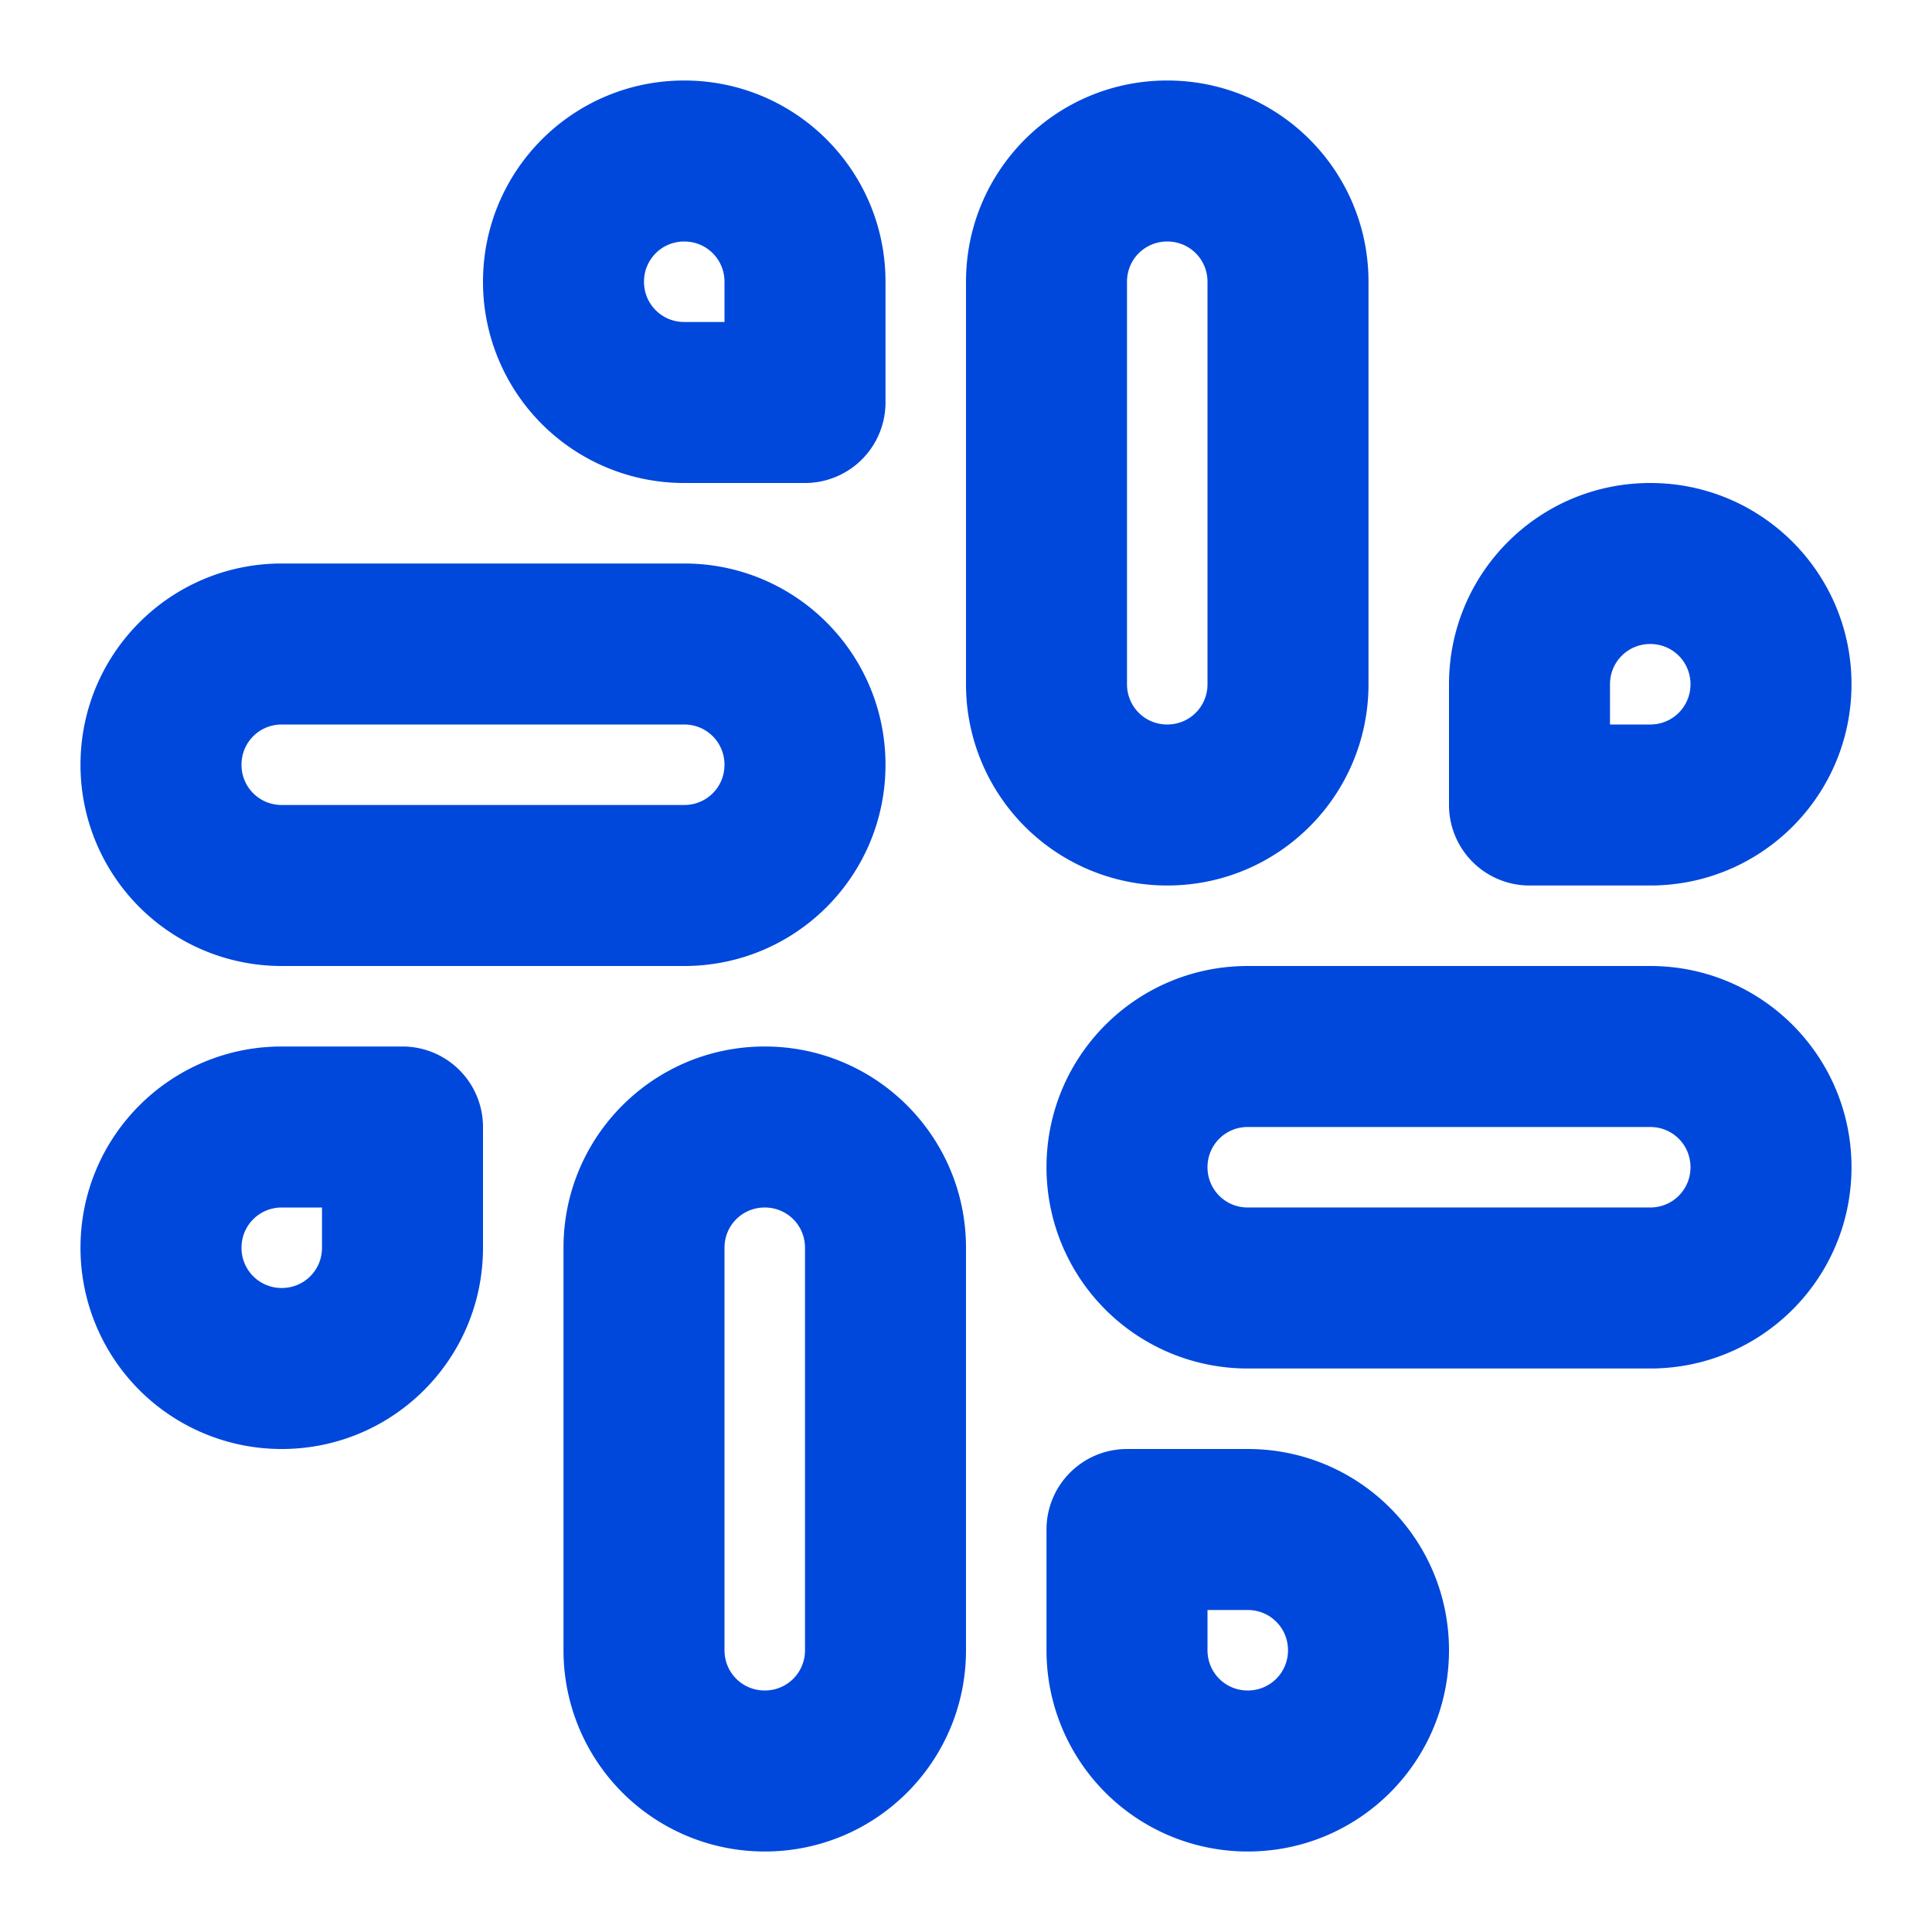 <svg xmlns="http://www.w3.org/2000/svg" width="24" height="24" fill="none" viewBox="0 0 24 24"><path fill="#0048DB" fill-rule="evenodd" d="M14.5 3c-.278 0-.5.222-.5.5v5c0 .278.222.5.5.5s.5-.222.5-.5v-5c0-.278-.222-.5-.5-.5Zm-2.5.5C12 2.118 13.118 1 14.5 1S17 2.118 17 3.5v5c0 1.382-1.118 2.5-2.5 2.5A2.498 2.498 0 0 1 12 8.5v-5ZM20.5 8c-.278 0-.5.222-.5.5V9h.5c.278 0 .5-.222.5-.5s-.222-.5-.5-.5Zm-2.5.5C18 7.118 19.118 6 20.5 6S23 7.118 23 8.5 21.882 11 20.5 11H19a1 1 0 0 1-1-1V8.5ZM9.5 15c-.278 0-.5.222-.5.5v5c0 .278.222.5.5.5s.5-.222.5-.5v-5c0-.278-.222-.5-.5-.5Zm-2.5.5C7 14.118 8.118 13 9.5 13s2.5 1.118 2.5 2.5v5c0 1.382-1.118 2.5-2.5 2.5A2.498 2.498 0 0 1 7 20.5v-5ZM3.5 15c-.278 0-.5.222-.5.5s.222.5.5.5.5-.222.5-.5V15h-.5Zm-2.5.5C1 14.118 2.118 13 3.5 13H5a1 1 0 0 1 1 1v1.5C6 16.882 4.882 18 3.5 18A2.498 2.498 0 0 1 1 15.5ZM15.5 14c-.278 0-.5.222-.5.5s.222.5.5.5h5c.278 0 .5-.222.5-.5s-.222-.5-.5-.5h-5Zm-2.5.5c0-1.382 1.118-2.5 2.5-2.5h5c1.382 0 2.5 1.118 2.5 2.5S21.882 17 20.5 17h-5a2.498 2.498 0 0 1-2.5-2.5ZM13 19a1 1 0 0 1 1-1h1.5c1.382 0 2.5 1.118 2.5 2.5S16.882 23 15.5 23a2.498 2.498 0 0 1-2.5-2.5V19Zm2 1v.5c0 .278.222.5.5.5s.5-.222.5-.5-.222-.5-.5-.5H15ZM1 9.5C1 8.118 2.118 7 3.5 7h5C9.882 7 11 8.118 11 9.5S9.882 12 8.5 12h-5A2.498 2.498 0 0 1 1 9.5ZM3.5 9c-.278 0-.5.222-.5.5s.222.5.5.5h5c.278 0 .5-.222.5-.5S8.778 9 8.5 9h-5ZM6 3.5C6 2.118 7.118 1 8.5 1S11 2.118 11 3.5V5a1 1 0 0 1-1 1H8.5A2.498 2.498 0 0 1 6 3.5ZM8.5 3c-.278 0-.5.222-.5.5s.222.5.5.5H9v-.5c0-.278-.222-.5-.5-.5Z" clip-rule="evenodd"/></svg>
